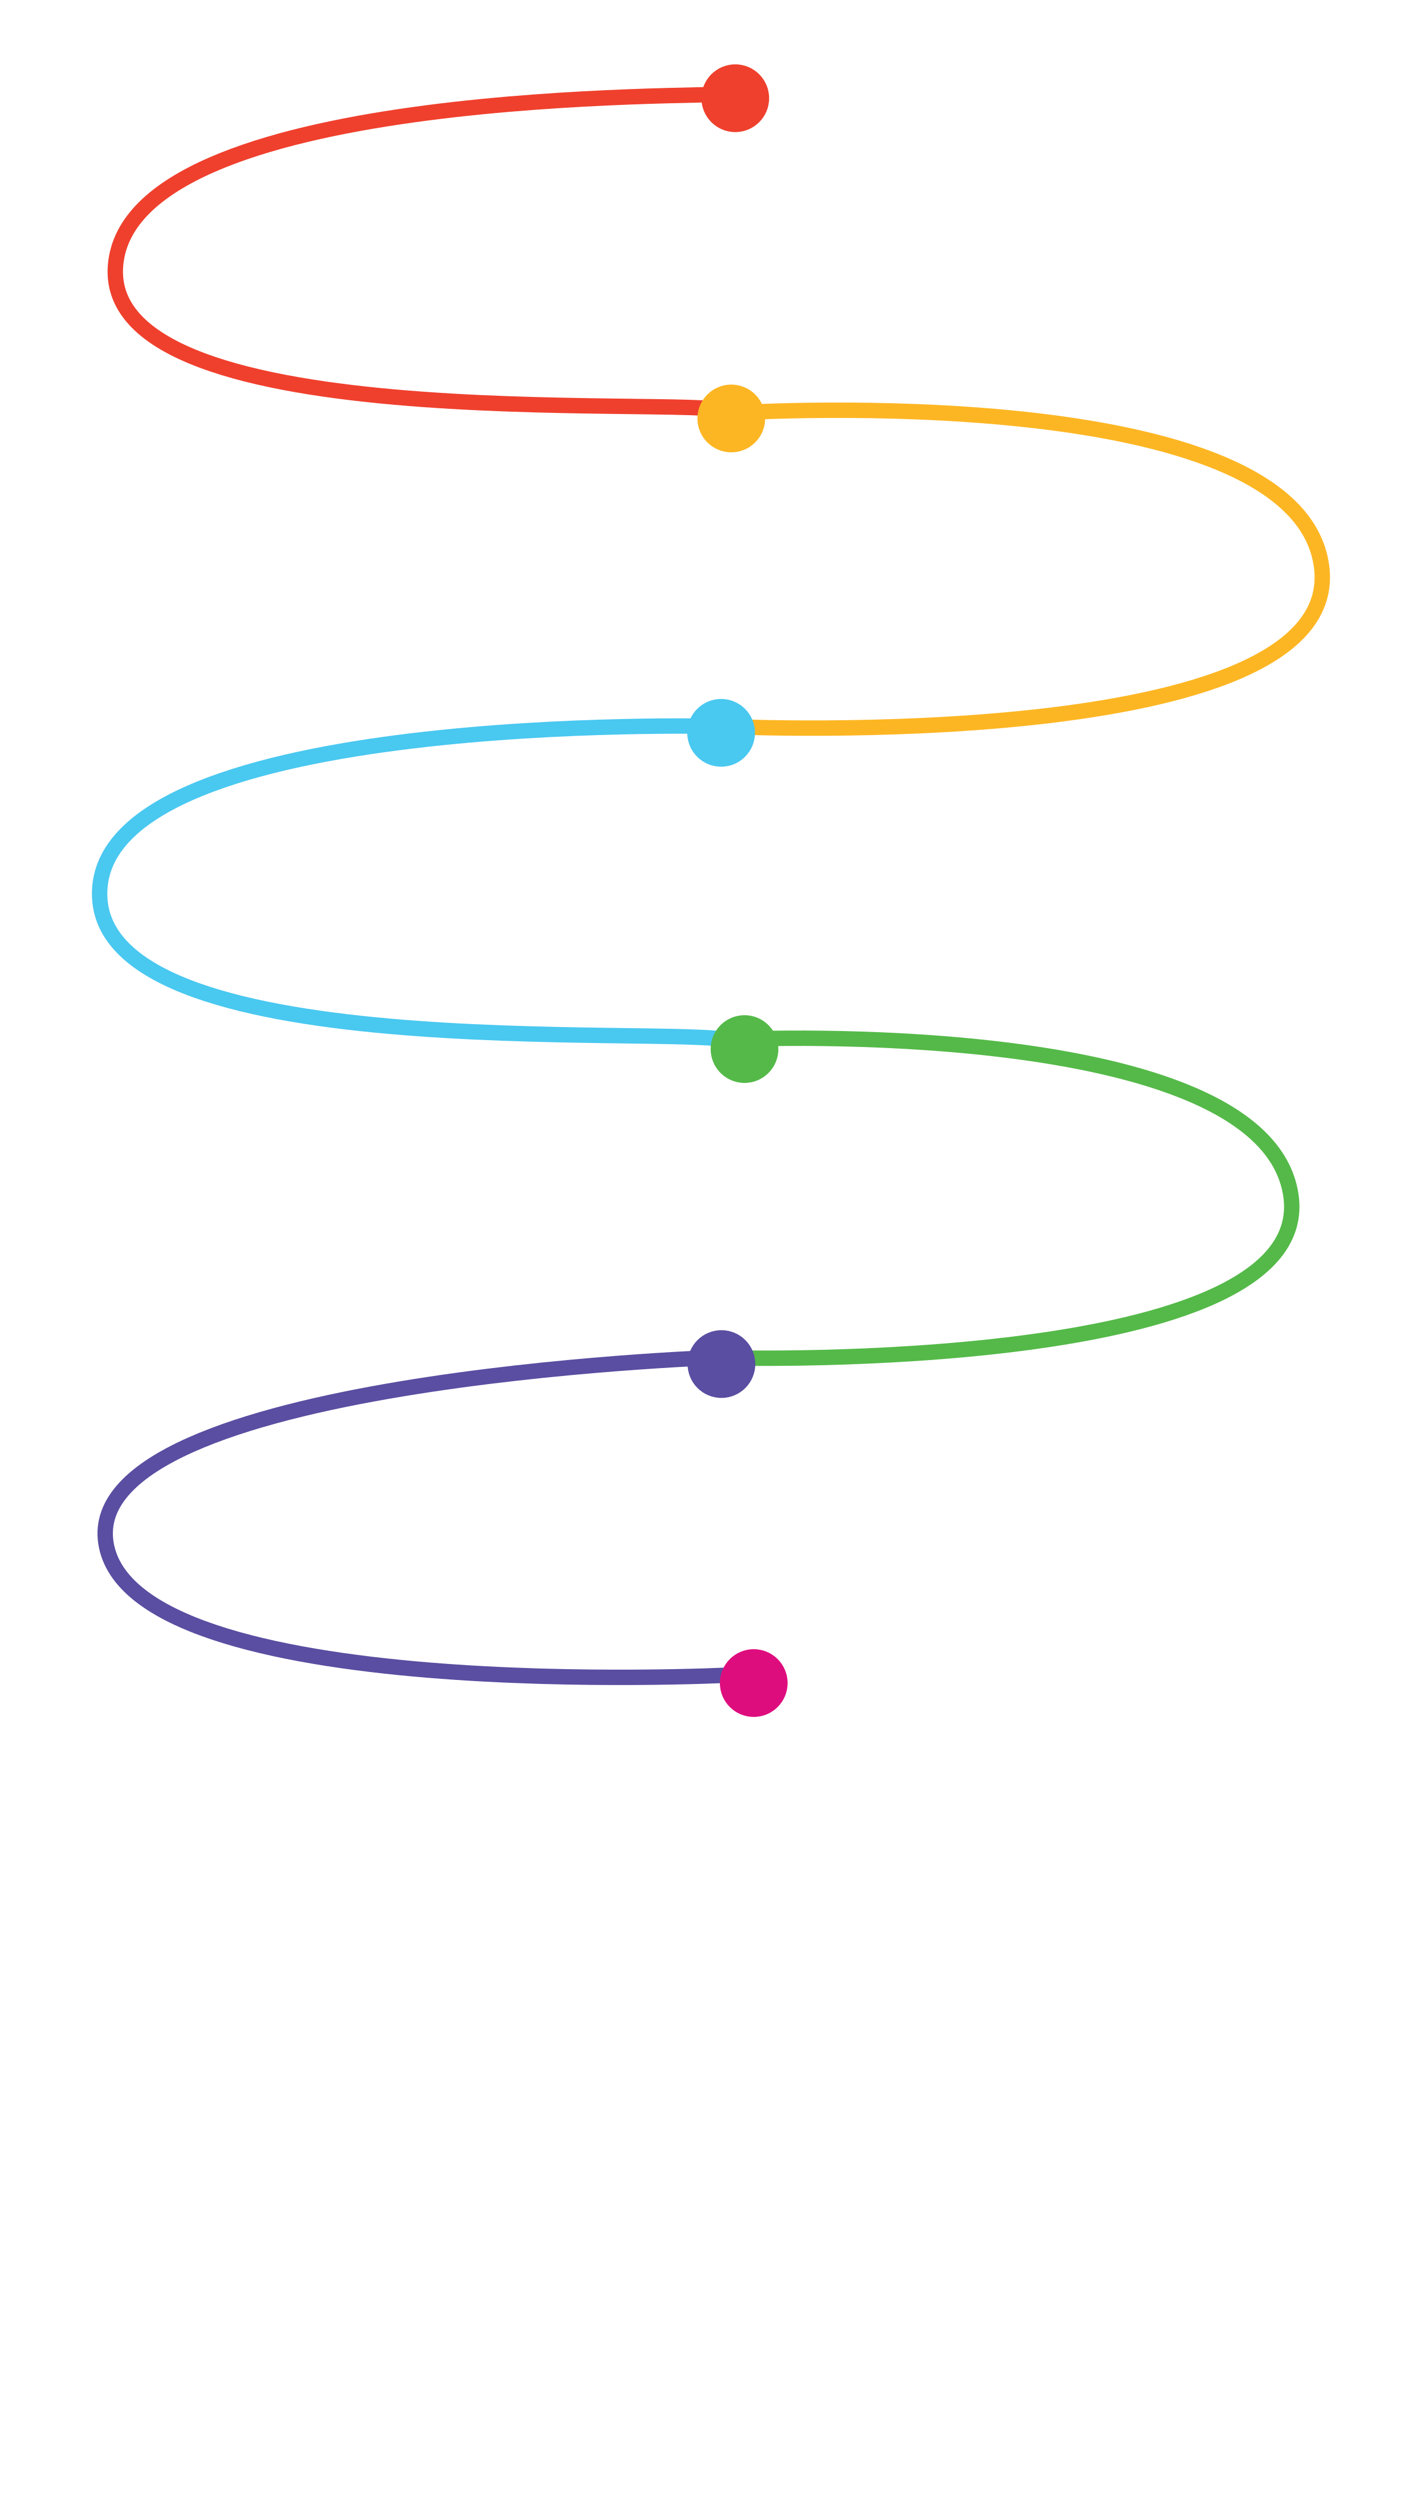 <?xml version="1.0" encoding="utf-8"?>
<!-- Generator: Adobe Illustrator 21.1.0, SVG Export Plug-In . SVG Version: 6.00 Build 0)  -->
<svg version="1.1" xmlns="http://www.w3.org/2000/svg" xmlns:xlink="http://www.w3.org/1999/xlink" x="0px" y="0px"
	 viewBox="0 0 463 812" style="enable-background:new 0 0 463 812;" xml:space="preserve">
<style type="text/css">
	.st0{fill:#FFFFFF;stroke:#000000;stroke-miterlimit:10;}
	.st1{fill:#FFFFFF;stroke:#000000;stroke-width:0.459;stroke-miterlimit:10;}
	.st2{fill:none;stroke:#FFFFFF;stroke-width:7;stroke-miterlimit:10;}
	.st3{fill:#BBE2DD;}
	.st4{fill:#F6D681;}
	.st5{fill:#F26C58;}
	.st6{fill:#F8BDD6;}
	.st7{fill:#78C582;}
	.st8{fill:#FBAD2B;}
	.st9{fill:#8170B3;}
	.st10{opacity:0.4;}
	.st11{fill:#49C8F0;}
	.st12{opacity:0.4;fill:#F8BDD6;}
	.st13{fill:#FEDB2B;}
	.st14{fill:#E298C2;}
	.st15{fill:url(#SVGID_1_);}
	.st16{fill:none;stroke:#FFFFFF;stroke-width:7.021;stroke-miterlimit:10;}
	.st17{fill:none;stroke:#FFFFFF;stroke-width:7.031;stroke-miterlimit:10;}
	.st18{fill:#FFFFFF;}
	.st19{fill:#16AD4B;stroke:#FFFFFF;stroke-width:0.881;stroke-miterlimit:10;}
	.st20{fill:none;}
	.st21{opacity:0.38;fill:none;stroke:#FFFFFF;stroke-width:7;stroke-miterlimit:10;}
	.st22{fill:none;stroke:#FFFFFF;stroke-width:2;stroke-miterlimit:10;}
	.st23{opacity:0.34;}
	.st24{fill:none;stroke:#FFFFFF;stroke-miterlimit:10;}
	.st25{fill:none;stroke:#FFFFFF;stroke-width:4;stroke-miterlimit:10;}
	.st26{fill:#F58461;stroke:#000000;stroke-miterlimit:10;}
	.st27{fill:none;stroke:#FBA922;stroke-width:13.475;stroke-miterlimit:10;}
	.st28{fill:none;stroke:#FBA922;stroke-width:7.861;stroke-miterlimit:10;}
	.st29{fill:#88CA8D;}
	.st30{opacity:0.29;}
	.st31{fill:url(#SVGID_2_);}
	.st32{fill:url(#SVGID_3_);}
	.st33{fill:url(#SVGID_4_);}
	.st34{fill:url(#SVGID_5_);}
	.st35{fill:url(#SVGID_6_);}
	.st36{fill:url(#SVGID_7_);}
	.st37{fill:url(#SVGID_8_);}
	.st38{fill:url(#SVGID_9_);}
	.st39{fill:url(#SVGID_10_);}
	.st40{fill:url(#SVGID_11_);}
	.st41{fill:url(#SVGID_12_);}
	.st42{fill:url(#SVGID_13_);}
	.st43{fill:url(#SVGID_14_);}
	.st44{fill:url(#SVGID_15_);}
	.st45{fill:url(#SVGID_16_);}
	.st46{fill:url(#SVGID_17_);}
	.st47{fill:url(#SVGID_18_);}
	.st48{fill:url(#SVGID_19_);}
	.st49{fill:url(#SVGID_20_);}
	.st50{fill:url(#SVGID_21_);}
	.st51{fill:url(#SVGID_22_);}
	.st52{fill:url(#SVGID_23_);}
	.st53{fill:url(#SVGID_24_);}
	.st54{fill:url(#SVGID_25_);}
	.st55{fill:url(#SVGID_26_);}
	.st56{fill:url(#SVGID_27_);}
	.st57{fill:url(#SVGID_28_);}
	.st58{fill:url(#SVGID_29_);}
	.st59{fill:url(#SVGID_30_);}
	.st60{fill:url(#SVGID_31_);}
	.st61{fill:url(#SVGID_32_);}
	.st62{fill:url(#SVGID_33_);}
	.st63{fill:url(#SVGID_34_);}
	.st64{fill:url(#SVGID_35_);}
	.st65{fill:url(#SVGID_36_);}
	.st66{fill:url(#SVGID_37_);}
	.st67{fill:url(#SVGID_38_);}
	.st68{fill:url(#SVGID_39_);}
	.st69{fill:url(#SVGID_40_);}
	.st70{fill:url(#SVGID_41_);}
	.st71{fill:url(#SVGID_42_);}
	.st72{fill:url(#SVGID_43_);}
	.st73{fill:url(#SVGID_44_);}
	.st74{fill:url(#SVGID_45_);}
	.st75{fill:url(#SVGID_46_);}
	.st76{fill:url(#SVGID_47_);}
	.st77{fill:url(#SVGID_48_);}
	.st78{fill:url(#SVGID_49_);}
	.st79{fill:url(#SVGID_50_);}
	.st80{fill:url(#SVGID_51_);}
	.st81{fill:url(#SVGID_52_);}
	.st82{fill:url(#SVGID_53_);}
	.st83{fill:url(#SVGID_54_);}
	.st84{fill:url(#SVGID_55_);}
	.st85{fill:url(#SVGID_56_);}
	.st86{fill:url(#SVGID_57_);}
	.st87{fill:url(#SVGID_58_);}
	.st88{fill:url(#SVGID_59_);}
	.st89{fill:url(#SVGID_60_);}
	.st90{fill:url(#SVGID_61_);}
	.st91{fill:url(#SVGID_62_);}
	.st92{fill:url(#SVGID_63_);}
	.st93{fill:url(#SVGID_64_);}
	.st94{fill:url(#SVGID_65_);}
	.st95{fill:url(#SVGID_66_);}
	.st96{fill:url(#SVGID_67_);}
	.st97{fill:url(#SVGID_68_);}
	.st98{fill:url(#SVGID_69_);}
	.st99{fill:url(#SVGID_70_);}
	.st100{fill:url(#SVGID_71_);}
	.st101{fill:url(#SVGID_72_);}
	.st102{fill:url(#SVGID_73_);}
	.st103{fill:url(#SVGID_74_);}
	.st104{fill:url(#SVGID_75_);}
	.st105{fill:url(#SVGID_76_);}
	.st106{fill:url(#SVGID_77_);}
	.st107{fill:url(#SVGID_78_);}
	.st108{fill:url(#SVGID_79_);}
	.st109{fill:url(#SVGID_80_);}
	.st110{fill:url(#SVGID_81_);}
	.st111{fill:url(#SVGID_82_);}
	.st112{fill:url(#SVGID_83_);}
	.st113{fill:url(#SVGID_84_);}
	.st114{fill:url(#SVGID_85_);}
	.st115{fill:url(#SVGID_86_);}
	.st116{fill:url(#SVGID_87_);}
	.st117{fill:url(#SVGID_88_);}
	.st118{fill:url(#SVGID_89_);}
	.st119{fill:url(#SVGID_90_);}
	.st120{fill:url(#SVGID_91_);}
	.st121{fill:url(#SVGID_92_);}
	.st122{fill:url(#SVGID_93_);}
	.st123{fill:url(#SVGID_94_);}
	.st124{fill:url(#SVGID_95_);}
	.st125{fill:url(#SVGID_96_);}
	.st126{fill:url(#SVGID_97_);}
	.st127{fill:url(#SVGID_98_);}
	.st128{fill:url(#SVGID_99_);}
	.st129{fill:url(#SVGID_100_);}
	.st130{fill:url(#SVGID_101_);}
	.st131{fill:url(#SVGID_102_);}
	.st132{fill:url(#SVGID_103_);}
	.st133{fill:url(#SVGID_104_);}
	.st134{fill:url(#SVGID_105_);}
	.st135{fill:url(#SVGID_106_);}
	.st136{fill:url(#SVGID_107_);}
	.st137{fill:url(#SVGID_108_);}
	.st138{fill:url(#SVGID_109_);}
	.st139{fill:url(#SVGID_110_);}
	.st140{fill:url(#SVGID_111_);}
	.st141{fill:url(#SVGID_112_);}
	.st142{fill:url(#SVGID_113_);}
	.st143{fill:url(#SVGID_114_);}
	.st144{fill:url(#SVGID_115_);}
	.st145{fill:url(#SVGID_116_);}
	.st146{fill:url(#SVGID_117_);}
	.st147{fill:url(#SVGID_118_);}
	.st148{fill:url(#SVGID_119_);}
	.st149{fill:url(#SVGID_120_);}
	.st150{fill:url(#SVGID_121_);}
	.st151{fill:url(#SVGID_122_);}
	.st152{fill:url(#SVGID_123_);}
	.st153{fill:url(#SVGID_124_);}
	.st154{fill:url(#SVGID_125_);}
	.st155{fill:url(#SVGID_126_);}
	.st156{fill:url(#SVGID_127_);}
	.st157{fill:url(#SVGID_128_);}
	.st158{fill:url(#SVGID_129_);}
	.st159{fill:url(#SVGID_130_);}
	.st160{fill:url(#SVGID_131_);}
	.st161{fill:url(#SVGID_132_);}
	.st162{fill:url(#SVGID_133_);}
	.st163{fill:url(#SVGID_134_);}
	.st164{fill:url(#SVGID_135_);}
	.st165{fill:url(#SVGID_136_);}
	.st166{fill:url(#SVGID_137_);}
	.st167{fill:url(#SVGID_138_);}
	.st168{fill:url(#SVGID_139_);}
	.st169{fill:url(#SVGID_140_);}
	.st170{fill:url(#SVGID_141_);}
	.st171{fill:url(#SVGID_142_);}
	.st172{fill:url(#SVGID_143_);}
	.st173{fill:url(#SVGID_144_);}
	.st174{fill:url(#SVGID_145_);}
	.st175{fill:url(#SVGID_146_);}
	.st176{fill:url(#SVGID_147_);}
	.st177{fill:url(#SVGID_148_);}
	.st178{fill:url(#SVGID_149_);}
	.st179{fill:url(#SVGID_150_);}
	.st180{fill:url(#SVGID_151_);}
	.st181{fill:url(#SVGID_152_);}
	.st182{fill:url(#SVGID_153_);}
	.st183{fill:url(#SVGID_154_);}
	.st184{fill:url(#SVGID_155_);}
	.st185{fill:url(#SVGID_156_);}
	.st186{fill:url(#SVGID_157_);}
	.st187{fill:url(#SVGID_158_);}
	.st188{fill:url(#SVGID_159_);}
	.st189{fill:url(#SVGID_160_);}
	.st190{fill:url(#SVGID_161_);}
	.st191{fill:url(#SVGID_162_);}
	.st192{fill:url(#SVGID_163_);}
	.st193{fill:url(#SVGID_164_);}
	.st194{fill:url(#SVGID_165_);}
	.st195{fill:url(#SVGID_166_);}
	.st196{fill:url(#SVGID_167_);}
	.st197{fill:url(#SVGID_168_);}
	.st198{fill:url(#SVGID_169_);}
	.st199{fill:url(#SVGID_170_);}
	.st200{fill:url(#SVGID_171_);}
	.st201{fill:url(#SVGID_172_);}
	.st202{fill:url(#SVGID_173_);}
	.st203{fill:url(#SVGID_174_);}
	.st204{fill:url(#SVGID_175_);}
	.st205{fill:url(#SVGID_176_);}
	.st206{fill:url(#SVGID_177_);}
	.st207{fill:url(#SVGID_178_);}
	.st208{fill:url(#SVGID_179_);}
	.st209{fill:url(#SVGID_180_);}
	.st210{fill:url(#SVGID_181_);}
	.st211{fill:url(#SVGID_182_);}
	.st212{fill:url(#SVGID_183_);}
	.st213{fill:url(#SVGID_184_);}
	.st214{fill:url(#SVGID_185_);}
	.st215{fill:url(#SVGID_186_);}
	.st216{fill:url(#SVGID_187_);}
	.st217{fill:url(#SVGID_188_);}
	.st218{fill:url(#SVGID_189_);}
	.st219{fill:url(#SVGID_190_);}
	.st220{fill:url(#SVGID_191_);}
	.st221{fill:url(#SVGID_192_);}
	.st222{fill:url(#SVGID_193_);}
	.st223{fill:url(#SVGID_194_);}
	.st224{fill:url(#SVGID_195_);}
	.st225{fill:url(#SVGID_196_);}
	.st226{fill:url(#SVGID_197_);}
	.st227{fill:url(#SVGID_198_);}
	.st228{fill:url(#SVGID_199_);}
	.st229{fill:url(#SVGID_200_);}
	.st230{fill:url(#SVGID_201_);}
	.st231{fill:url(#SVGID_202_);}
	.st232{fill:url(#SVGID_203_);}
	.st233{fill:url(#SVGID_204_);}
	.st234{fill:url(#SVGID_205_);}
	.st235{fill:url(#SVGID_206_);}
	.st236{fill:url(#SVGID_207_);}
	.st237{fill:url(#SVGID_208_);}
	.st238{fill:url(#SVGID_209_);}
	.st239{fill:url(#SVGID_210_);}
	.st240{fill:url(#SVGID_211_);}
	.st241{fill:url(#SVGID_212_);}
	.st242{fill:url(#SVGID_213_);}
	.st243{fill:url(#SVGID_214_);}
	.st244{fill:url(#SVGID_215_);}
	.st245{fill:url(#SVGID_216_);}
	.st246{fill:url(#SVGID_217_);}
	.st247{fill:url(#SVGID_218_);}
	.st248{fill:url(#SVGID_219_);}
	.st249{fill:url(#SVGID_220_);}
	.st250{fill:url(#SVGID_221_);}
	.st251{fill:url(#SVGID_222_);}
	.st252{fill:url(#SVGID_223_);}
	.st253{fill:url(#SVGID_224_);}
	.st254{fill:url(#SVGID_225_);}
	.st255{fill:url(#SVGID_226_);}
	.st256{fill:url(#SVGID_227_);}
	.st257{fill:url(#SVGID_228_);}
	.st258{fill:url(#SVGID_229_);}
	.st259{fill:url(#SVGID_230_);}
	.st260{fill:url(#SVGID_231_);}
	.st261{fill:url(#SVGID_232_);}
	.st262{fill:url(#SVGID_233_);}
	.st263{fill:url(#SVGID_234_);}
	.st264{fill:url(#SVGID_235_);}
	.st265{fill:url(#SVGID_236_);}
	.st266{fill:url(#SVGID_237_);}
	.st267{fill:url(#SVGID_238_);}
	.st268{fill:url(#SVGID_239_);}
	.st269{fill:url(#SVGID_240_);}
	.st270{fill:url(#SVGID_241_);}
	.st271{fill:url(#SVGID_242_);}
	.st272{fill:url(#SVGID_243_);}
	.st273{fill:url(#SVGID_244_);}
	.st274{fill:url(#SVGID_245_);}
	.st275{fill:url(#SVGID_246_);}
	.st276{fill:url(#SVGID_247_);}
	.st277{fill:url(#SVGID_248_);}
	.st278{fill:url(#SVGID_249_);}
	.st279{fill:url(#SVGID_250_);}
	.st280{fill:url(#SVGID_251_);}
	.st281{fill:url(#SVGID_252_);}
	.st282{fill:url(#SVGID_253_);}
	.st283{fill:url(#SVGID_254_);}
	.st284{fill:url(#SVGID_255_);}
	.st285{fill:url(#SVGID_256_);}
	.st286{fill:url(#SVGID_257_);}
	.st287{fill:url(#SVGID_258_);}
	.st288{fill:url(#SVGID_259_);}
	.st289{fill:url(#SVGID_260_);}
	.st290{fill:url(#SVGID_261_);}
	.st291{fill:url(#SVGID_262_);}
	.st292{fill:url(#SVGID_263_);}
	.st293{fill:url(#SVGID_264_);}
	.st294{fill:url(#SVGID_265_);}
	.st295{fill:url(#SVGID_266_);}
	.st296{fill:url(#SVGID_267_);}
	.st297{fill:url(#SVGID_268_);}
	.st298{fill:url(#SVGID_269_);}
	.st299{fill:url(#SVGID_270_);}
	.st300{fill:url(#SVGID_271_);}
	.st301{fill:url(#SVGID_272_);}
	.st302{fill:url(#SVGID_273_);}
	.st303{fill:url(#SVGID_274_);}
	.st304{fill:url(#SVGID_275_);}
	.st305{fill:url(#SVGID_276_);}
	.st306{fill:url(#SVGID_277_);}
	.st307{fill:url(#SVGID_278_);}
	.st308{fill:url(#SVGID_279_);}
	.st309{fill:url(#SVGID_280_);}
	.st310{fill:url(#SVGID_281_);}
	.st311{fill:url(#SVGID_282_);}
	.st312{fill:url(#SVGID_283_);}
	.st313{fill:url(#SVGID_284_);}
	.st314{fill:url(#SVGID_285_);}
	.st315{fill:url(#SVGID_286_);}
	.st316{fill:url(#SVGID_287_);}
	.st317{fill:url(#SVGID_288_);}
	.st318{fill:url(#SVGID_289_);}
	.st319{fill:url(#SVGID_290_);}
	.st320{fill:url(#SVGID_291_);}
	.st321{fill:url(#SVGID_292_);}
	.st322{fill:url(#SVGID_293_);}
	.st323{fill:url(#SVGID_294_);}
	.st324{fill:url(#SVGID_295_);}
	.st325{fill:url(#SVGID_296_);}
	.st326{fill:url(#SVGID_297_);}
	.st327{fill:url(#SVGID_298_);}
	.st328{fill:url(#SVGID_299_);}
	.st329{fill:url(#SVGID_300_);}
	.st330{fill:url(#SVGID_301_);}
	.st331{fill:url(#SVGID_302_);}
	.st332{fill:url(#SVGID_303_);}
	.st333{fill:url(#SVGID_304_);}
	.st334{fill:url(#SVGID_305_);}
	.st335{fill:url(#SVGID_306_);}
	.st336{fill:url(#SVGID_307_);}
	.st337{fill:url(#SVGID_308_);}
	.st338{fill:url(#SVGID_309_);}
	.st339{fill:url(#SVGID_310_);}
	.st340{fill:url(#SVGID_311_);}
	.st341{fill:url(#SVGID_312_);}
	.st342{fill:url(#SVGID_313_);}
	.st343{fill:url(#SVGID_314_);}
	.st344{fill:url(#SVGID_315_);}
	.st345{fill:url(#SVGID_316_);}
	.st346{fill:url(#SVGID_317_);}
	.st347{fill:url(#SVGID_318_);}
	.st348{fill:url(#SVGID_319_);}
	.st349{fill:url(#SVGID_320_);}
	.st350{fill:url(#SVGID_321_);}
	.st351{fill:url(#SVGID_322_);}
	.st352{fill:url(#SVGID_323_);}
	.st353{fill:url(#SVGID_324_);}
	.st354{fill:url(#SVGID_325_);}
	.st355{fill:url(#SVGID_326_);}
	.st356{fill:url(#SVGID_327_);}
	.st357{fill:url(#SVGID_328_);}
	.st358{fill:url(#SVGID_329_);}
	.st359{fill:url(#SVGID_330_);}
	.st360{fill:url(#SVGID_331_);}
	.st361{fill:url(#SVGID_332_);}
	.st362{fill:url(#SVGID_333_);}
	.st363{fill:url(#SVGID_334_);}
	.st364{fill:url(#SVGID_335_);}
	.st365{fill:url(#SVGID_336_);}
	.st366{fill:url(#SVGID_337_);}
	.st367{fill:url(#SVGID_338_);}
	.st368{fill:url(#SVGID_339_);}
	.st369{fill:url(#SVGID_340_);}
	.st370{fill:url(#SVGID_341_);}
	.st371{fill:url(#SVGID_342_);}
	.st372{fill:url(#SVGID_343_);}
	.st373{fill:url(#SVGID_344_);}
	.st374{fill:url(#SVGID_345_);}
	.st375{fill:url(#SVGID_346_);}
	.st376{fill:url(#SVGID_347_);}
	.st377{fill:url(#SVGID_348_);}
	.st378{fill:url(#SVGID_349_);}
	.st379{fill:url(#SVGID_350_);}
	.st380{fill:url(#SVGID_351_);}
	.st381{fill:url(#SVGID_352_);}
	.st382{fill:url(#SVGID_353_);}
	.st383{fill:url(#SVGID_354_);}
	.st384{fill:url(#SVGID_355_);}
	.st385{fill:url(#SVGID_356_);}
	.st386{fill:url(#SVGID_357_);}
	.st387{fill:url(#SVGID_358_);}
	.st388{fill:url(#SVGID_359_);}
	.st389{fill:url(#SVGID_360_);}
	.st390{fill:url(#SVGID_361_);}
	.st391{fill:url(#SVGID_362_);}
	.st392{fill:url(#SVGID_363_);}
	.st393{fill:url(#SVGID_364_);}
	.st394{fill:url(#SVGID_365_);}
	.st395{fill:url(#SVGID_366_);}
	.st396{fill:url(#SVGID_367_);}
	.st397{fill:url(#SVGID_368_);}
	.st398{fill:url(#SVGID_369_);}
	.st399{fill:url(#SVGID_370_);}
	.st400{fill:url(#SVGID_371_);}
	.st401{fill:url(#SVGID_372_);}
	.st402{fill:url(#SVGID_373_);}
	.st403{fill:url(#SVGID_374_);}
	.st404{fill:url(#SVGID_375_);}
	.st405{fill:url(#SVGID_376_);}
	.st406{fill:url(#SVGID_377_);}
	.st407{fill:url(#SVGID_378_);}
	.st408{fill:url(#SVGID_379_);}
	.st409{fill:url(#SVGID_380_);}
	.st410{fill:#5D86C5;}
	.st411{fill:url(#SVGID_381_);}
	.st412{fill:#F58961;}
	.st413{fill:none;stroke:#FFFFFF;stroke-width:2.214;stroke-miterlimit:10;}
	.st414{fill:#E7504E;}
	.st415{fill:#CE3727;}
	.st416{fill:none;stroke:#000000;stroke-width:4.294;stroke-miterlimit:10;}
	.st417{fill:none;stroke:#000000;stroke-width:2.902;stroke-miterlimit:10;}
	.st418{fill:none;stroke:#000000;stroke-miterlimit:10;}
	.st419{stroke:#FFFFFF;stroke-miterlimit:10;}
	.st420{fill:#F15A29;}
	.st421{fill:#F26522;}
	.st422{fill:none;stroke:#FFFFFF;stroke-width:1.595;stroke-miterlimit:10;}
	.st423{fill:#F7941D;}
	.st424{fill:none;stroke:#000000;stroke-width:1.544;stroke-miterlimit:10;}
	.st425{fill:none;stroke:#FFFFFF;stroke-width:3.72;stroke-miterlimit:10;}
	.st426{fill:none;stroke:#FFFFFF;stroke-width:2.615;stroke-miterlimit:10;}
	.st427{fill:none;stroke:#000000;stroke-width:0.69;stroke-miterlimit:10;}
	.st428{stroke:#FFFFFF;stroke-width:0.5;stroke-miterlimit:10;}
	.st429{fill:none;stroke:#EF402D;stroke-width:5;stroke-miterlimit:10;}
	.st430{fill:none;stroke:#FDB623;stroke-width:5;stroke-miterlimit:10;}
	.st431{fill:none;stroke:#49C8F0;stroke-width:5;stroke-miterlimit:10;}
	.st432{fill:none;stroke:#54B948;stroke-width:5;stroke-miterlimit:10;}
	.st433{fill:none;stroke:#594EA1;stroke-width:5;stroke-miterlimit:10;}
	.st434{fill:none;stroke:#DE0D7E;stroke-width:5;stroke-miterlimit:10;}
	.st435{fill:none;stroke:#2BB673;stroke-width:5;stroke-miterlimit:10;}
	.st436{fill:#EF402D;}
	.st437{fill:#FDB623;}
	.st438{fill:#54B948;}
	.st439{fill:#594EA1;}
	.st440{fill:#DE0D7E;}
	.st441{fill:#2BB673;}
	.st442{fill:none;stroke:#000000;stroke-width:0.5;stroke-miterlimit:10;}
	.st443{fill:url(#SVGID_394_);}
	.st444{fill:none;stroke:#000000;}
	.st445{fill:#D5EFF6;}
	.st446{fill:url(#SVGID_395_);}
	.st447{fill:url(#SVGID_396_);}
	.st448{fill:url(#SVGID_397_);}
	.st449{fill:url(#SVGID_398_);}
	.st450{fill:url(#SVGID_399_);}
	.st451{fill:url(#SVGID_400_);}
	.st452{fill:url(#SVGID_401_);}
	.st453{fill:url(#SVGID_402_);}
	.st454{fill:url(#SVGID_403_);}
	.st455{fill:url(#SVGID_404_);}
	.st456{fill:url(#SVGID_405_);}
	.st457{fill:url(#SVGID_406_);}
	.st458{fill:url(#SVGID_407_);}
	.st459{fill:url(#SVGID_408_);}
	.st460{fill:url(#SVGID_409_);}
	.st461{fill:url(#SVGID_410_);}
	.st462{fill:url(#SVGID_411_);}
	.st463{fill:url(#SVGID_412_);}
	.st464{fill:url(#SVGID_413_);}
	.st465{fill:url(#SVGID_414_);}
	.st466{fill:url(#SVGID_415_);}
	.st467{fill:url(#SVGID_416_);}
	.st468{fill:url(#SVGID_417_);}
	.st469{fill:url(#SVGID_418_);}
	.st470{fill:url(#SVGID_419_);}
	.st471{fill:url(#SVGID_420_);}
	.st472{fill:url(#SVGID_421_);}
	.st473{fill:url(#SVGID_422_);}
	.st474{fill:url(#SVGID_423_);}
	.st475{fill:url(#SVGID_424_);}
	.st476{fill:url(#SVGID_425_);}
	.st477{fill:url(#SVGID_426_);}
	.st478{fill:url(#SVGID_427_);}
	.st479{fill:url(#SVGID_428_);}
	.st480{fill:url(#SVGID_429_);}
	.st481{fill:url(#SVGID_430_);}
	.st482{fill:url(#SVGID_431_);}
	.st483{fill:url(#SVGID_432_);}
	.st484{fill:url(#SVGID_433_);}
	.st485{fill:url(#SVGID_434_);}
	.st486{fill:url(#SVGID_435_);}
	.st487{fill:url(#SVGID_436_);}
	.st488{fill:url(#SVGID_437_);}
	.st489{fill:url(#SVGID_438_);}
	.st490{fill:url(#SVGID_439_);}
	.st491{fill:url(#SVGID_440_);}
	.st492{fill:url(#SVGID_441_);}
	.st493{fill:url(#SVGID_442_);}
	.st494{fill:url(#SVGID_443_);}
	.st495{fill:url(#SVGID_444_);}
	.st496{fill:url(#SVGID_445_);}
	.st497{fill:url(#SVGID_446_);}
	.st498{fill:url(#SVGID_447_);}
	.st499{fill:url(#SVGID_448_);}
	.st500{fill:url(#SVGID_449_);}
	.st501{fill:url(#SVGID_450_);}
	.st502{fill:url(#SVGID_451_);}
	.st503{fill:url(#SVGID_452_);}
	.st504{fill:url(#SVGID_453_);}
	.st505{fill:url(#SVGID_454_);}
	.st506{fill:url(#SVGID_455_);}
	.st507{fill:url(#SVGID_456_);}
	.st508{fill:url(#SVGID_457_);}
	.st509{fill:url(#SVGID_458_);}
	.st510{fill:url(#SVGID_459_);}
	.st511{fill:url(#SVGID_460_);}
	.st512{fill:url(#SVGID_461_);}
	.st513{fill:url(#SVGID_462_);}
	.st514{fill:url(#SVGID_463_);}
	.st515{fill:url(#SVGID_464_);}
	.st516{fill:url(#SVGID_465_);}
	.st517{fill:url(#SVGID_466_);}
	.st518{fill:url(#SVGID_467_);}
	.st519{fill:url(#SVGID_468_);}
	.st520{fill:url(#SVGID_469_);}
	.st521{fill:url(#SVGID_470_);}
	.st522{fill:url(#SVGID_471_);}
	.st523{fill:url(#SVGID_472_);}
	.st524{fill:url(#SVGID_473_);}
	.st525{fill:url(#SVGID_474_);}
	.st526{fill:url(#SVGID_475_);}
	.st527{fill:url(#SVGID_476_);}
	.st528{fill:url(#SVGID_477_);}
	.st529{fill:url(#SVGID_478_);}
	.st530{fill:url(#SVGID_479_);}
	.st531{fill:url(#SVGID_480_);}
	.st532{fill:url(#SVGID_481_);}
	.st533{fill:url(#SVGID_482_);}
	.st534{fill:url(#SVGID_483_);}
	.st535{fill:url(#SVGID_484_);}
	.st536{fill:url(#SVGID_485_);}
	.st537{fill:url(#SVGID_486_);}
	.st538{fill:url(#SVGID_487_);}
	.st539{fill:url(#SVGID_488_);}
	.st540{fill:url(#SVGID_489_);}
	.st541{fill:url(#SVGID_490_);}
	.st542{fill:url(#SVGID_491_);}
	.st543{fill:url(#SVGID_492_);}
	.st544{fill:url(#SVGID_493_);}
	.st545{fill:url(#SVGID_494_);}
	.st546{fill:url(#SVGID_495_);}
	.st547{fill:url(#SVGID_496_);}
	.st548{fill:url(#SVGID_497_);}
	.st549{fill:url(#SVGID_498_);}
	.st550{fill:url(#SVGID_499_);}
	.st551{fill:url(#SVGID_500_);}
	.st552{fill:url(#SVGID_501_);}
	.st553{fill:url(#SVGID_502_);}
	.st554{fill:url(#SVGID_503_);}
	.st555{fill:url(#SVGID_504_);}
	.st556{fill:url(#SVGID_505_);}
	.st557{fill:url(#SVGID_506_);}
	.st558{fill:url(#SVGID_507_);}
	.st559{fill:url(#SVGID_508_);}
	.st560{fill:url(#SVGID_509_);}
	.st561{fill:url(#SVGID_510_);}
	.st562{fill:url(#SVGID_511_);}
	.st563{fill:url(#SVGID_512_);}
	.st564{fill:url(#SVGID_513_);}
	.st565{fill:url(#SVGID_514_);}
	.st566{fill:url(#SVGID_515_);}
	.st567{fill:url(#SVGID_516_);}
	.st568{fill:url(#SVGID_517_);}
	.st569{fill:url(#SVGID_518_);}
	.st570{fill:url(#SVGID_519_);}
	.st571{fill:url(#SVGID_520_);}
	.st572{fill:url(#SVGID_521_);}
	.st573{fill:url(#SVGID_522_);}
	.st574{fill:url(#SVGID_523_);}
	.st575{fill:url(#SVGID_524_);}
	.st576{fill:url(#SVGID_525_);}
	.st577{fill:url(#SVGID_526_);}
	.st578{fill:url(#SVGID_527_);}
	.st579{fill:url(#SVGID_528_);}
	.st580{fill:url(#SVGID_529_);}
	.st581{fill:url(#SVGID_530_);}
	.st582{fill:url(#SVGID_531_);}
	.st583{fill:url(#SVGID_532_);}
	.st584{fill:url(#SVGID_533_);}
	.st585{fill:url(#SVGID_534_);}
	.st586{fill:url(#SVGID_535_);}
	.st587{fill:url(#SVGID_536_);}
	.st588{fill:url(#SVGID_537_);}
	.st589{fill:url(#SVGID_538_);}
	.st590{fill:url(#SVGID_539_);}
	.st591{fill:url(#SVGID_540_);}
	.st592{fill:url(#SVGID_541_);}
	.st593{fill:url(#SVGID_542_);}
	.st594{fill:url(#SVGID_543_);}
	.st595{fill:url(#SVGID_544_);}
	.st596{fill:url(#SVGID_545_);}
	.st597{fill:url(#SVGID_546_);}
	.st598{fill:url(#SVGID_547_);}
	.st599{fill:url(#SVGID_548_);}
	.st600{fill:url(#SVGID_549_);}
	.st601{fill:url(#SVGID_550_);}
	.st602{fill:url(#SVGID_551_);}
	.st603{fill:url(#SVGID_552_);}
	.st604{fill:url(#SVGID_553_);}
	.st605{fill:url(#SVGID_554_);}
	.st606{fill:url(#SVGID_555_);}
	.st607{fill:url(#SVGID_556_);}
	.st608{fill:url(#SVGID_557_);}
	.st609{fill:url(#SVGID_558_);}
	.st610{fill:url(#SVGID_559_);}
	.st611{fill:url(#SVGID_560_);}
	.st612{fill:url(#SVGID_561_);}
	.st613{fill:url(#SVGID_562_);}
	.st614{fill:url(#SVGID_563_);}
	.st615{fill:url(#SVGID_564_);}
	.st616{fill:url(#SVGID_565_);}
	.st617{fill:url(#SVGID_566_);}
	.st618{fill:url(#SVGID_567_);}
	.st619{fill:url(#SVGID_568_);}
	.st620{fill:url(#SVGID_569_);}
	.st621{fill:url(#SVGID_570_);}
	.st622{fill:url(#SVGID_571_);}
	.st623{fill:url(#SVGID_572_);}
	.st624{fill:url(#SVGID_573_);}
	.st625{fill:url(#SVGID_574_);}
	.st626{fill:url(#SVGID_575_);}
	.st627{fill:url(#SVGID_576_);}
	.st628{fill:url(#SVGID_577_);}
	.st629{fill:url(#SVGID_578_);}
	.st630{fill:url(#SVGID_579_);}
	.st631{fill:url(#SVGID_580_);}
	.st632{fill:url(#SVGID_581_);}
	.st633{fill:url(#SVGID_582_);}
	.st634{fill:url(#SVGID_583_);}
	.st635{fill:url(#SVGID_584_);}
	.st636{fill:url(#SVGID_585_);}
	.st637{fill:url(#SVGID_586_);}
	.st638{fill:url(#SVGID_587_);}
	.st639{fill:url(#SVGID_588_);}
	.st640{fill:url(#SVGID_589_);}
	.st641{fill:url(#SVGID_590_);}
	.st642{fill:url(#SVGID_591_);}
	.st643{fill:url(#SVGID_592_);}
	.st644{fill:url(#SVGID_593_);}
	.st645{fill:url(#SVGID_594_);}
	.st646{fill:url(#SVGID_595_);}
	.st647{fill:url(#SVGID_596_);}
	.st648{fill:url(#SVGID_597_);}
	.st649{fill:url(#SVGID_598_);}
	.st650{fill:url(#SVGID_599_);}
	.st651{fill:url(#SVGID_600_);}
	.st652{fill:url(#SVGID_601_);}
	.st653{fill:url(#SVGID_602_);}
	.st654{fill:url(#SVGID_603_);}
	.st655{fill:url(#SVGID_604_);}
	.st656{fill:url(#SVGID_605_);}
	.st657{fill:url(#SVGID_606_);}
	.st658{fill:url(#SVGID_607_);}
	.st659{fill:url(#SVGID_608_);}
	.st660{fill:url(#SVGID_609_);}
	.st661{fill:url(#SVGID_610_);}
	.st662{fill:url(#SVGID_611_);}
	.st663{fill:url(#SVGID_612_);}
	.st664{fill:url(#SVGID_613_);}
	.st665{fill:url(#SVGID_614_);}
	.st666{fill:url(#SVGID_615_);}
	.st667{fill:url(#SVGID_616_);}
	.st668{fill:url(#SVGID_617_);}
	.st669{fill:url(#SVGID_618_);}
	.st670{fill:url(#SVGID_619_);}
	.st671{fill:url(#SVGID_620_);}
	.st672{fill:url(#SVGID_621_);}
	.st673{fill:url(#SVGID_622_);}
	.st674{fill:url(#SVGID_623_);}
	.st675{fill:url(#SVGID_624_);}
	.st676{fill:url(#SVGID_625_);}
	.st677{fill:url(#SVGID_626_);}
	.st678{fill:url(#SVGID_627_);}
	.st679{fill:url(#SVGID_628_);}
	.st680{fill:url(#SVGID_629_);}
	.st681{fill:url(#SVGID_630_);}
	.st682{fill:url(#SVGID_631_);}
	.st683{fill:url(#SVGID_632_);}
	.st684{fill:url(#SVGID_633_);}
	.st685{fill:url(#SVGID_634_);}
	.st686{fill:url(#SVGID_635_);}
	.st687{fill:url(#SVGID_636_);}
	.st688{fill:url(#SVGID_637_);}
	.st689{fill:url(#SVGID_638_);}
	.st690{fill:url(#SVGID_639_);}
	.st691{fill:url(#SVGID_640_);}
	.st692{fill:url(#SVGID_641_);}
	.st693{fill:url(#SVGID_642_);}
	.st694{fill:url(#SVGID_643_);}
	.st695{fill:url(#SVGID_644_);}
	.st696{fill:url(#SVGID_645_);}
	.st697{fill:url(#SVGID_646_);}
	.st698{fill:url(#SVGID_647_);}
	.st699{fill:url(#SVGID_648_);}
	.st700{fill:url(#SVGID_649_);}
	.st701{fill:url(#SVGID_650_);}
	.st702{fill:url(#SVGID_651_);}
	.st703{fill:url(#SVGID_652_);}
	.st704{fill:url(#SVGID_653_);}
	.st705{fill:url(#SVGID_654_);}
	.st706{fill:url(#SVGID_655_);}
	.st707{fill:url(#SVGID_656_);}
	.st708{fill:url(#SVGID_657_);}
	.st709{fill:url(#SVGID_658_);}
	.st710{fill:url(#SVGID_659_);}
	.st711{fill:url(#SVGID_660_);}
	.st712{fill:url(#SVGID_661_);}
	.st713{fill:url(#SVGID_662_);}
	.st714{fill:url(#SVGID_663_);}
	.st715{fill:url(#SVGID_664_);}
	.st716{fill:url(#SVGID_665_);}
	.st717{fill:url(#SVGID_666_);}
	.st718{fill:url(#SVGID_667_);}
	.st719{fill:url(#SVGID_668_);}
	.st720{fill:url(#SVGID_669_);}
	.st721{fill:url(#SVGID_670_);}
	.st722{fill:url(#SVGID_671_);}
	.st723{fill:url(#SVGID_672_);}
	.st724{fill:url(#SVGID_673_);}
	.st725{fill:url(#SVGID_674_);}
	.st726{fill:url(#SVGID_675_);}
	.st727{fill:url(#SVGID_676_);}
	.st728{fill:url(#SVGID_677_);}
	.st729{fill:url(#SVGID_678_);}
	.st730{fill:url(#SVGID_679_);}
	.st731{fill:url(#SVGID_680_);}
	.st732{fill:url(#SVGID_681_);}
	.st733{fill:url(#SVGID_682_);}
	.st734{fill:url(#SVGID_683_);}
	.st735{fill:url(#SVGID_684_);}
	.st736{fill:url(#SVGID_685_);}
	.st737{fill:url(#SVGID_686_);}
	.st738{fill:url(#SVGID_687_);}
	.st739{fill:url(#SVGID_688_);}
	.st740{fill:url(#SVGID_689_);}
	.st741{fill:url(#SVGID_690_);}
	.st742{fill:url(#SVGID_691_);}
	.st743{fill:url(#SVGID_692_);}
	.st744{fill:url(#SVGID_693_);}
	.st745{fill:url(#SVGID_694_);}
	.st746{fill:url(#SVGID_695_);}
	.st747{fill:url(#SVGID_696_);}
	.st748{fill:url(#SVGID_697_);}
	.st749{fill:url(#SVGID_698_);}
	.st750{fill:url(#SVGID_699_);}
	.st751{fill:url(#SVGID_700_);}
	.st752{fill:url(#SVGID_701_);}
	.st753{fill:url(#SVGID_702_);}
	.st754{fill:url(#SVGID_703_);}
	.st755{fill:url(#SVGID_704_);}
	.st756{fill:url(#SVGID_705_);}
	.st757{fill:url(#SVGID_706_);}
	.st758{fill:url(#SVGID_707_);}
	.st759{fill:url(#SVGID_708_);}
	.st760{fill:url(#SVGID_709_);}
	.st761{fill:url(#SVGID_710_);}
	.st762{fill:url(#SVGID_711_);}
	.st763{fill:url(#SVGID_712_);}
	.st764{fill:url(#SVGID_713_);}
	.st765{fill:url(#SVGID_714_);}
	.st766{fill:url(#SVGID_715_);}
	.st767{fill:url(#SVGID_716_);}
	.st768{fill:url(#SVGID_717_);}
	.st769{fill:url(#SVGID_718_);}
	.st770{fill:url(#SVGID_719_);}
	.st771{fill:url(#SVGID_720_);}
	.st772{fill:url(#SVGID_721_);}
	.st773{fill:url(#SVGID_722_);}
	.st774{fill:url(#SVGID_723_);}
	.st775{fill:url(#SVGID_724_);}
	.st776{fill:url(#SVGID_725_);}
	.st777{fill:url(#SVGID_726_);}
	.st778{fill:url(#SVGID_727_);}
	.st779{fill:url(#SVGID_728_);}
	.st780{fill:url(#SVGID_729_);}
	.st781{fill:url(#SVGID_730_);}
	.st782{fill:url(#SVGID_731_);}
	.st783{fill:url(#SVGID_732_);}
	.st784{fill:url(#SVGID_733_);}
	.st785{fill:url(#SVGID_734_);}
	.st786{fill:url(#SVGID_735_);}
	.st787{fill:url(#SVGID_736_);}
	.st788{fill:url(#SVGID_737_);}
	.st789{fill:url(#SVGID_738_);}
	.st790{fill:url(#SVGID_739_);}
	.st791{fill:url(#SVGID_740_);}
	.st792{fill:url(#SVGID_741_);}
	.st793{fill:url(#SVGID_742_);}
	.st794{fill:url(#SVGID_743_);}
	.st795{fill:url(#SVGID_744_);}
	.st796{fill:url(#SVGID_745_);}
	.st797{fill:url(#SVGID_746_);}
	.st798{fill:url(#SVGID_747_);}
	.st799{fill:url(#SVGID_748_);}
	.st800{fill:url(#SVGID_749_);}
	.st801{fill:url(#SVGID_750_);}
	.st802{fill:url(#SVGID_751_);}
	.st803{fill:url(#SVGID_752_);}
	.st804{fill:url(#SVGID_753_);}
	.st805{fill:url(#SVGID_754_);}
	.st806{fill:url(#SVGID_755_);}
	.st807{fill:url(#SVGID_756_);}
	.st808{fill:url(#SVGID_757_);}
	.st809{fill:url(#SVGID_758_);}
	.st810{fill:url(#SVGID_759_);}
	.st811{fill:url(#SVGID_760_);}
	.st812{fill:url(#SVGID_761_);}
	.st813{fill:url(#SVGID_762_);}
	.st814{fill:url(#SVGID_763_);}
	.st815{fill:url(#SVGID_764_);}
	.st816{fill:url(#SVGID_765_);}
	.st817{fill:url(#SVGID_766_);}
	.st818{fill:url(#SVGID_767_);}
	.st819{fill:url(#SVGID_768_);}
	.st820{fill:url(#SVGID_769_);}
	.st821{fill:url(#SVGID_770_);}
	.st822{fill:url(#SVGID_771_);}
	.st823{fill:url(#SVGID_772_);}
	.st824{fill:url(#SVGID_773_);}
	.st825{fill:url(#SVGID_774_);}
	.st826{fill:url(#SVGID_775_);}
	.st827{fill:url(#SVGID_776_);}
	.st828{fill:url(#SVGID_777_);}
	.st829{fill:url(#SVGID_778_);}
	.st830{fill:url(#SVGID_779_);}
	.st831{fill:url(#SVGID_780_);}
	.st832{fill:url(#SVGID_781_);}
	.st833{fill:url(#SVGID_782_);}
	.st834{fill:url(#SVGID_783_);}
	.st835{fill:url(#SVGID_784_);}
	.st836{fill:url(#SVGID_785_);}
	.st837{fill:url(#SVGID_786_);}
	.st838{fill:url(#SVGID_787_);}
	.st839{fill:url(#SVGID_788_);}
	.st840{fill:url(#SVGID_789_);}
	.st841{fill:url(#SVGID_790_);}
	.st842{fill:url(#SVGID_791_);}
	.st843{fill:url(#SVGID_792_);}
	.st844{fill:url(#SVGID_793_);}
	.st845{fill:url(#SVGID_794_);}
	.st846{fill:url(#SVGID_795_);}
	.st847{fill:url(#SVGID_796_);}
	.st848{fill:url(#SVGID_797_);}
	.st849{fill:url(#SVGID_798_);}
	.st850{fill:url(#SVGID_799_);}
	.st851{fill:url(#SVGID_800_);}
	.st852{fill:url(#SVGID_801_);}
	.st853{fill:url(#SVGID_802_);}
	.st854{fill:url(#SVGID_803_);}
	.st855{fill:url(#SVGID_804_);}
	.st856{fill:url(#SVGID_805_);}
	.st857{fill:url(#SVGID_806_);}
	.st858{fill:url(#SVGID_807_);}
	.st859{fill:url(#SVGID_808_);}
	.st860{fill:url(#SVGID_809_);}
	.st861{fill:url(#SVGID_810_);}
	.st862{fill:url(#SVGID_811_);}
	.st863{fill:url(#SVGID_812_);}
	.st864{fill:url(#SVGID_813_);}
	.st865{fill:url(#SVGID_814_);}
	.st866{fill:url(#SVGID_815_);}
	.st867{fill:url(#SVGID_816_);}
	.st868{fill:url(#SVGID_817_);}
	.st869{fill:url(#SVGID_818_);}
	.st870{fill:url(#SVGID_819_);}
	.st871{fill:url(#SVGID_820_);}
	.st872{fill:url(#SVGID_821_);}
	.st873{fill:url(#SVGID_822_);}
	.st874{fill:url(#SVGID_823_);}
	.st875{fill:url(#SVGID_824_);}
	.st876{fill:url(#SVGID_825_);}
	.st877{fill:url(#SVGID_826_);}
	.st878{fill:url(#SVGID_827_);}
	.st879{fill:url(#SVGID_828_);}
	.st880{fill:url(#SVGID_829_);}
	.st881{fill:url(#SVGID_830_);}
	.st882{fill:url(#SVGID_831_);}
	.st883{fill:url(#SVGID_832_);}
	.st884{fill:url(#SVGID_833_);}
	.st885{fill:url(#SVGID_834_);}
	.st886{fill:url(#SVGID_835_);}
	.st887{fill:url(#SVGID_836_);}
	.st888{fill:url(#SVGID_837_);}
	.st889{fill:url(#SVGID_838_);}
	.st890{fill:url(#SVGID_839_);}
	.st891{fill:url(#SVGID_840_);}
	.st892{fill:url(#SVGID_841_);}
	.st893{fill:url(#SVGID_842_);}
	.st894{fill:url(#SVGID_843_);}
	.st895{fill:url(#SVGID_844_);}
	.st896{fill:url(#SVGID_845_);}
	.st897{fill:url(#SVGID_846_);}
	.st898{fill:url(#SVGID_847_);}
	.st899{fill:url(#SVGID_848_);}
	.st900{fill:url(#SVGID_849_);}
	.st901{fill:url(#SVGID_850_);}
	.st902{fill:url(#SVGID_851_);}
	.st903{fill:url(#SVGID_852_);}
	.st904{fill:url(#SVGID_853_);}
	.st905{fill:url(#SVGID_854_);}
	.st906{fill:url(#SVGID_855_);}
	.st907{fill:url(#SVGID_856_);}
	.st908{fill:url(#SVGID_857_);}
	.st909{fill:url(#SVGID_858_);}
	.st910{fill:url(#SVGID_859_);}
	.st911{fill:url(#SVGID_860_);}
	.st912{fill:url(#SVGID_861_);}
	.st913{fill:url(#SVGID_862_);}
	.st914{fill:url(#SVGID_863_);}
	.st915{fill:url(#SVGID_864_);}
	.st916{fill:url(#SVGID_865_);}
	.st917{fill:url(#SVGID_866_);}
	.st918{fill:url(#SVGID_867_);}
	.st919{fill:url(#SVGID_868_);}
	.st920{fill:url(#SVGID_869_);}
	.st921{fill:url(#SVGID_870_);}
	.st922{fill:url(#SVGID_871_);}
	.st923{fill:url(#SVGID_872_);}
	.st924{fill:url(#SVGID_873_);}
	.st925{fill:url(#SVGID_874_);}
	.st926{fill:url(#SVGID_875_);}
	.st927{fill:url(#SVGID_876_);}
	.st928{fill:url(#SVGID_877_);}
	.st929{fill:url(#SVGID_878_);}
	.st930{fill:url(#SVGID_879_);}
	.st931{fill:url(#SVGID_880_);}
	.st932{fill:url(#SVGID_881_);}
	.st933{fill:url(#SVGID_882_);}
	.st934{fill:url(#SVGID_883_);}
	.st935{fill:url(#SVGID_884_);}
	.st936{fill:url(#SVGID_885_);}
	.st937{fill:url(#SVGID_886_);}
	.st938{fill:url(#SVGID_887_);}
	.st939{fill:url(#SVGID_888_);}
	.st940{fill:url(#SVGID_889_);}
	.st941{fill:url(#SVGID_890_);}
	.st942{fill:url(#SVGID_891_);}
	.st943{fill:url(#SVGID_892_);}
	.st944{fill:url(#SVGID_893_);}
	.st945{fill:url(#SVGID_894_);}
	.st946{fill:url(#SVGID_895_);}
	.st947{fill:url(#SVGID_896_);}
	.st948{fill:url(#SVGID_897_);}
	.st949{fill:url(#SVGID_898_);}
	.st950{fill:url(#SVGID_899_);}
	.st951{fill:url(#SVGID_900_);}
	.st952{fill:url(#SVGID_901_);}
	.st953{fill:url(#SVGID_902_);}
	.st954{fill:url(#SVGID_903_);}
	.st955{fill:url(#SVGID_904_);}
	.st956{fill:url(#SVGID_905_);}
	.st957{fill:url(#SVGID_906_);}
	.st958{fill:url(#SVGID_907_);}
	.st959{fill:url(#SVGID_908_);}
	.st960{fill:url(#SVGID_909_);}
	.st961{fill:url(#SVGID_910_);}
	.st962{fill:url(#SVGID_911_);}
	.st963{fill:url(#SVGID_912_);}
	.st964{fill:url(#SVGID_913_);}
	.st965{fill:url(#SVGID_914_);}
	.st966{fill:url(#SVGID_915_);}
	.st967{fill:url(#SVGID_916_);}
	.st968{fill:url(#SVGID_917_);}
	.st969{fill:url(#SVGID_918_);}
	.st970{fill:url(#SVGID_919_);}
	.st971{fill:url(#SVGID_920_);}
	.st972{fill:url(#SVGID_921_);}
	.st973{fill:url(#SVGID_922_);}
	.st974{fill:url(#SVGID_923_);}
	.st975{fill:url(#SVGID_924_);}
	.st976{fill:url(#SVGID_925_);}
	.st977{fill:url(#SVGID_926_);}
	.st978{fill:url(#SVGID_927_);}
	.st979{fill:url(#SVGID_928_);}
	.st980{fill:url(#SVGID_929_);}
	.st981{fill:url(#SVGID_930_);}
	.st982{fill:url(#SVGID_931_);}
	.st983{fill:url(#SVGID_932_);}
	.st984{fill:url(#SVGID_933_);}
	.st985{fill:url(#SVGID_934_);}
	.st986{fill:url(#SVGID_935_);}
	.st987{fill:url(#SVGID_936_);}
	.st988{fill:url(#SVGID_937_);}
	.st989{fill:url(#SVGID_938_);}
	.st990{fill:url(#SVGID_939_);}
	.st991{fill:url(#SVGID_940_);}
	.st992{fill:url(#SVGID_941_);}
	.st993{fill:url(#SVGID_942_);}
	.st994{fill:url(#SVGID_943_);}
	.st995{fill:url(#SVGID_944_);}
	.st996{fill:url(#SVGID_945_);}
	.st997{fill:url(#SVGID_946_);}
	.st998{fill:url(#SVGID_947_);}
	.st999{fill:url(#SVGID_948_);}
	.st1000{fill:url(#SVGID_949_);}
	.st1001{fill:url(#SVGID_950_);}
	.st1002{fill:url(#SVGID_951_);}
	.st1003{fill:url(#SVGID_952_);}
	.st1004{fill:url(#SVGID_953_);}
	.st1005{fill:url(#SVGID_954_);}
	.st1006{fill:url(#SVGID_955_);}
	.st1007{fill:url(#SVGID_956_);}
	.st1008{fill:url(#SVGID_957_);}
	.st1009{fill:url(#SVGID_958_);}
	.st1010{fill:url(#SVGID_959_);}
	.st1011{fill:url(#SVGID_960_);}
	.st1012{fill:url(#SVGID_961_);}
	.st1013{fill:url(#SVGID_962_);}
	.st1014{fill:url(#SVGID_963_);}
	.st1015{fill:url(#SVGID_964_);}
	.st1016{fill:url(#SVGID_965_);}
	.st1017{fill:url(#SVGID_966_);}
	.st1018{fill:url(#SVGID_967_);}
	.st1019{fill:url(#SVGID_968_);}
	.st1020{fill:url(#SVGID_969_);}
	.st1021{fill:url(#SVGID_970_);}
	.st1022{fill:url(#SVGID_971_);}
	.st1023{fill:url(#SVGID_972_);}
	.st1024{fill:url(#SVGID_973_);}
	.st1025{fill:url(#SVGID_974_);}
	.st1026{fill:url(#SVGID_975_);}
	.st1027{fill:url(#SVGID_976_);}
	.st1028{fill:url(#SVGID_977_);}
	.st1029{fill:url(#SVGID_978_);}
	.st1030{fill:url(#SVGID_979_);}
	.st1031{fill:url(#SVGID_980_);}
	.st1032{opacity:0.9;fill:#78C582;}
	.st1033{opacity:0.9;fill:#EE3224;}
	.st1034{opacity:0.9;fill:#FEDB2B;}
	.st1035{opacity:0.9;fill:#F8BDD6;}
	.st1036{fill:#C9EAF7;}
	.st1037{opacity:0.9;}
	.st1038{fill:#77C043;}
	.st1039{fill:#EF519D;}
	.st1040{fill:#F26C59;}
	.st1041{fill:#2C4683;}
</style>
<g id="Layer_1">
	<path class="st429" d="M236.9,30.5c-6.9,1.1-188.8-2.3-199,53c-11,59.6,184.7,44.9,199,50"/>
	<path class="st430" d="M240.7,134c0,0,180.7-11,188.7,50s-192,52-192,52"/>
	<path class="st431" d="M232.5,235.9c0,0-197.1-5-200.1,53s185,44,205,49"/>
	<path class="st432" d="M240.7,337.5c0,0,169.7-7.5,178.7,50.5s-182,53-182,53"/>
	<path class="st433" d="M232.3,440.9c0,0-205.9,7.1-197.9,60.1s203,43,203,43"/>
	<circle class="st436" cx="238.9" cy="31.9" r="11"/>
	<circle class="st437" cx="237.6" cy="135.9" r="11"/>
	<circle class="st11" cx="234.3" cy="238" r="11"/>
	<circle class="st438" cx="241.9" cy="340.7" r="11"/>
	<circle class="st440" cx="244.9" cy="546.6" r="11"/>
	<circle class="st439" cx="234.4" cy="443" r="11"/>
</g>
<g id="Layer_2">
</g>
<g id="Layer_3">
</g>
</svg>
